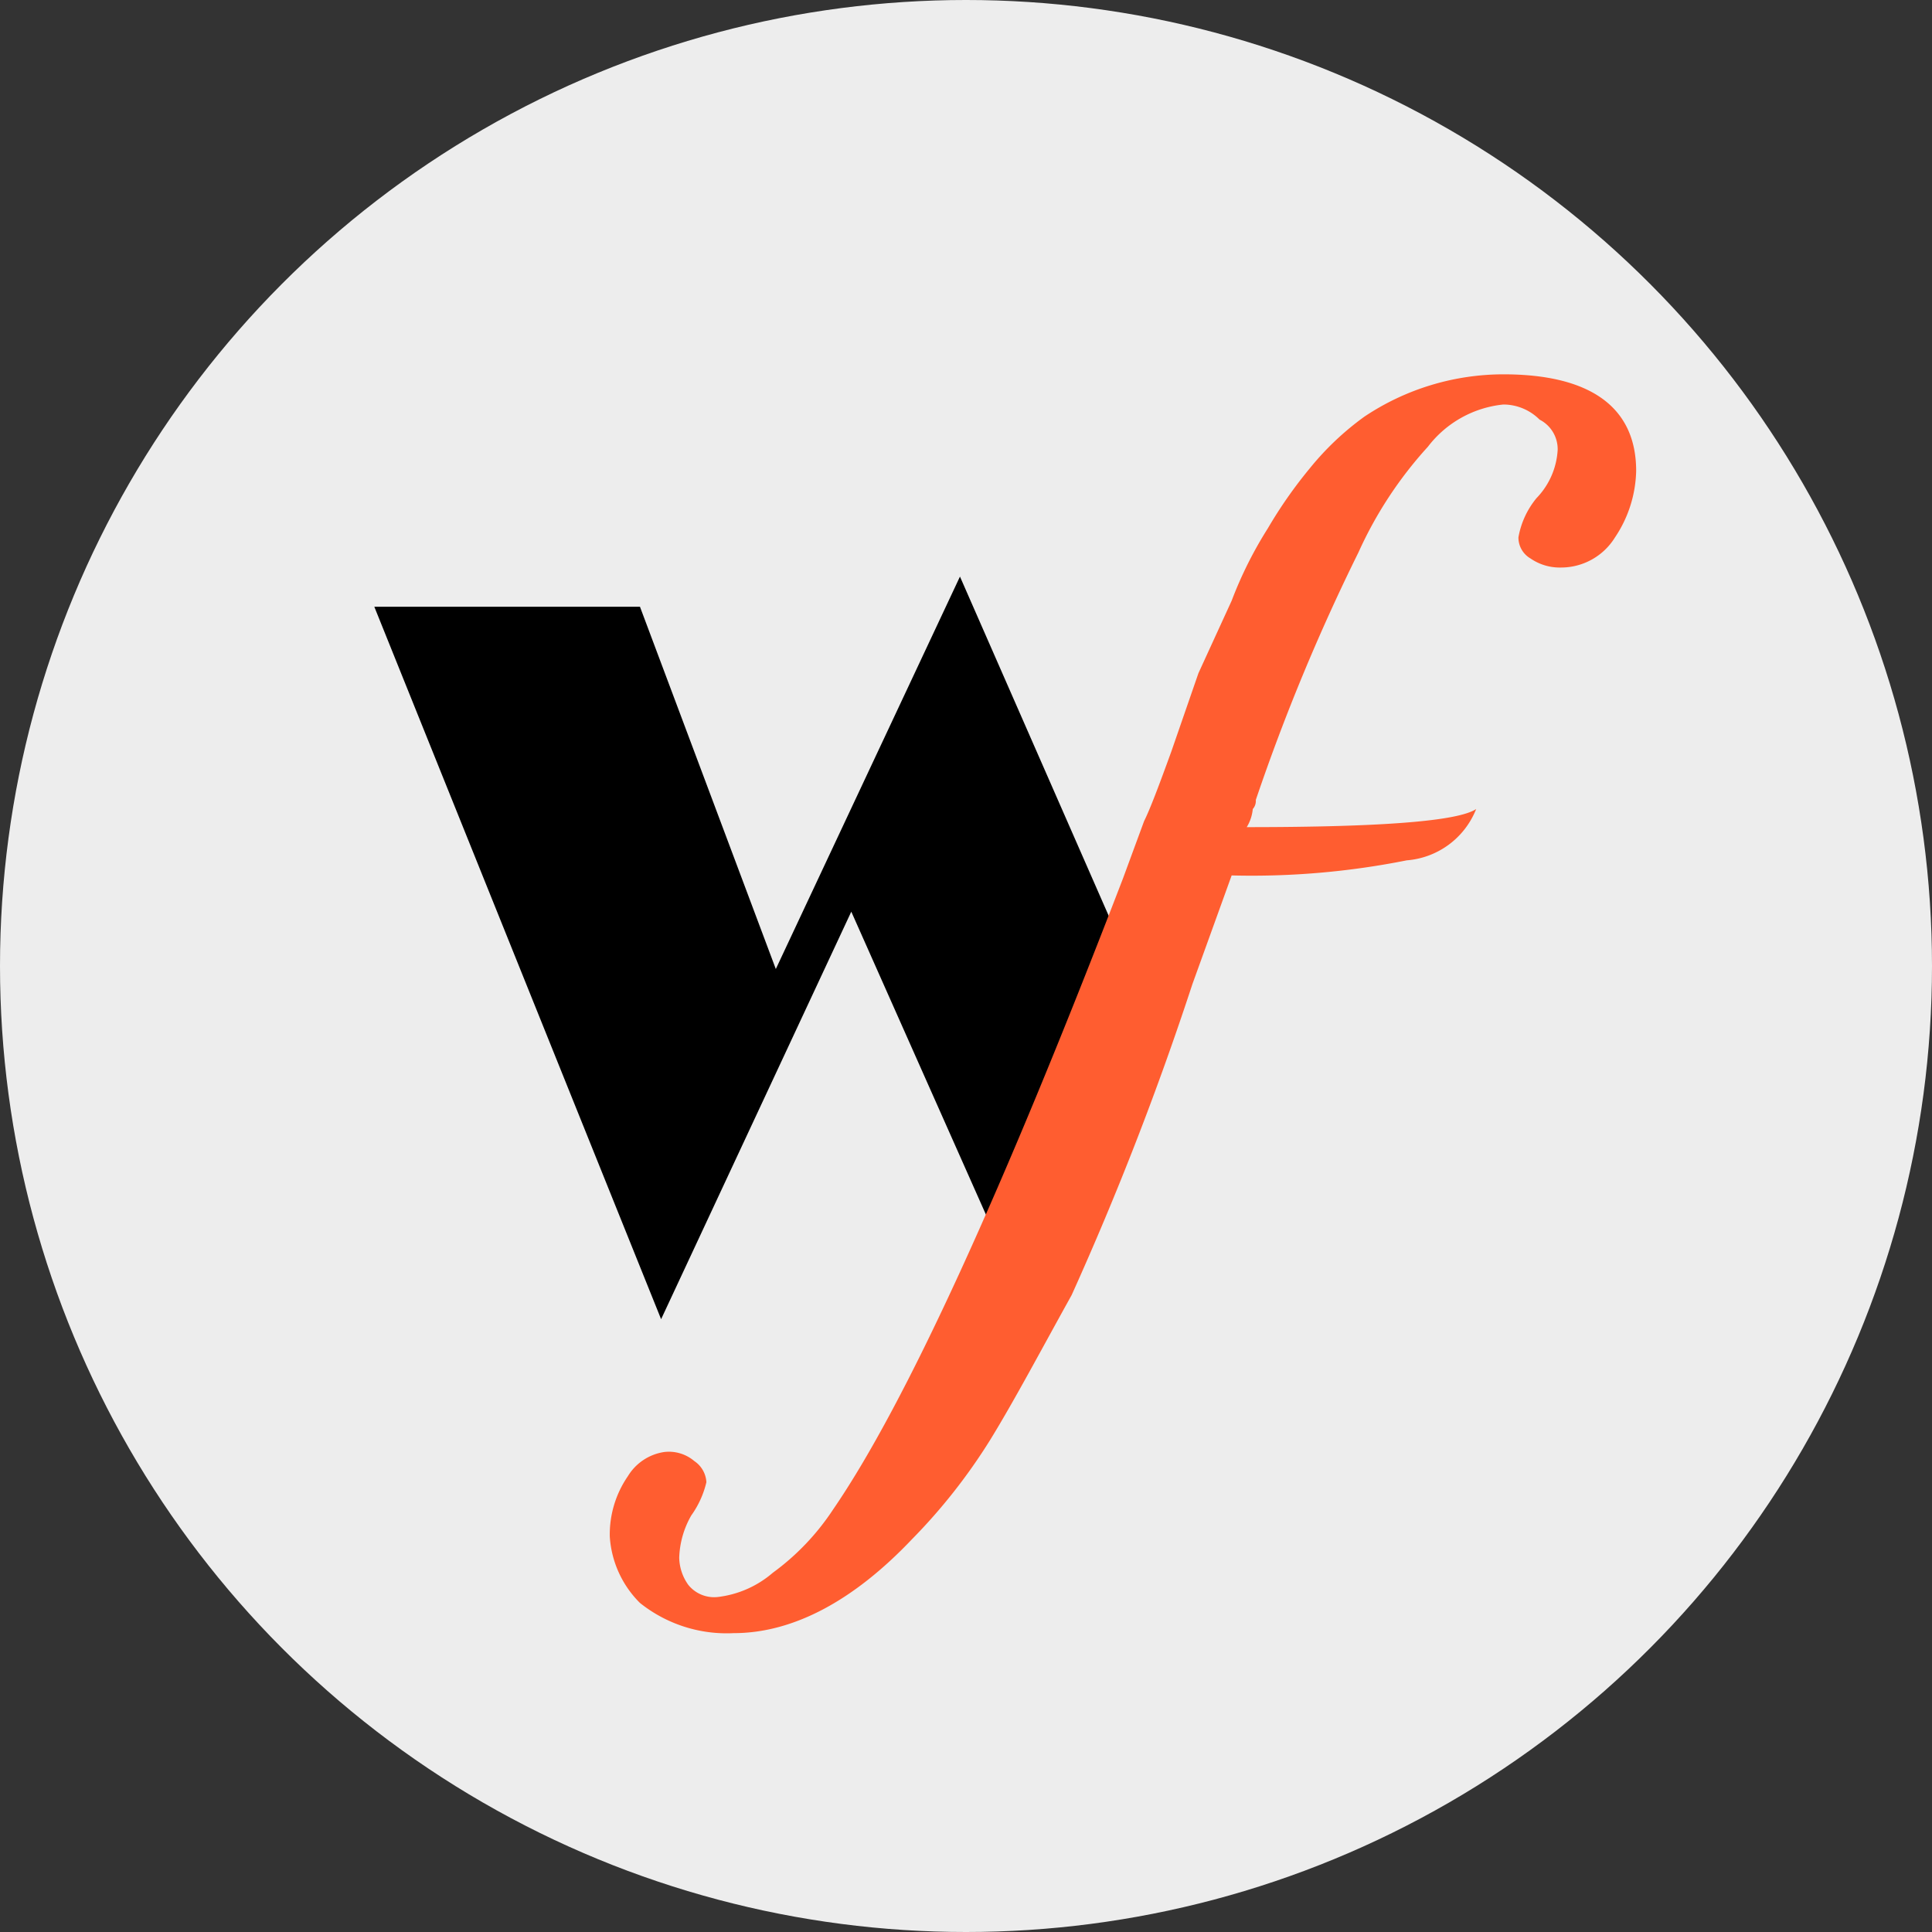 <svg xmlns="http://www.w3.org/2000/svg" viewBox="0 0 64 64">
  <rect x="0" y="0" width="64" height="64" fill="#333333" stroke="none"/>
  <defs>
    <style>
      .a {
        fill: #ededed;
      }

      .b {
        fill: #ff5d30;
      }
    </style>
  </defs>
  <g>
    <circle class="a" cx="32" cy="32" r="32"/>
    <g>
      <path d="M43.5,20.7a1.8,1.8,0,0,1-.1.6l-.7,1.8L34.2,43.7l-6-13.5L21.9,43.7,12.4,20.1h8.8l4.5,12,6.1-13,5.7,13,4-9.4a10.4,10.4,0,0,1,.4-1l.2-1a.8.8,0,0,1,.8-.7C43.3,20,43.5,20.2,43.5,20.7Z"/>
      <path class="b" d="M37.9,27.2c.2-.4.5-1.2.9-2.3l.9-2.6,1.1-2.4A13.3,13.3,0,0,1,42,17.5a15,15,0,0,1,1.4-2,9.4,9.4,0,0,1,1.8-1.7,8.3,8.3,0,0,1,4.6-1.4c2.9,0,4.4,1.1,4.4,3.2a4.1,4.1,0,0,1-.7,2.2,2.1,2.1,0,0,1-1.8,1,1.7,1.7,0,0,1-1-.3.8.8,0,0,1-.4-.7,2.8,2.8,0,0,1,.6-1.3,2.5,2.5,0,0,0,.7-1.6,1.1,1.1,0,0,0-.6-1,1.7,1.7,0,0,0-1.2-.5,3.6,3.6,0,0,0-2.5,1.4A13.3,13.3,0,0,0,45,18.3a67.1,67.1,0,0,0-3.4,8.2.4.4,0,0,1-.1.3,1.4,1.4,0,0,1-.2.6c4.5,0,7-.2,7.6-.6a2.7,2.7,0,0,1-2.3,1.7,26.2,26.2,0,0,1-5.8.5l-1.3,3.6a103.1,103.1,0,0,1-4,10.3c-1,1.8-1.9,3.5-2.7,4.8A19,19,0,0,1,30.2,51c-1.9,2-3.9,3.1-5.9,3.1a4.6,4.6,0,0,1-3.1-1,3.4,3.4,0,0,1-1-2.2,3.4,3.4,0,0,1,.6-2,1.7,1.7,0,0,1,1.2-.8,1.3,1.3,0,0,1,1,.3.9.9,0,0,1,.4.7,3.1,3.1,0,0,1-.5,1.1,3,3,0,0,0-.4,1.4,1.6,1.6,0,0,0,.3.9,1.1,1.1,0,0,0,1,.4,3.4,3.4,0,0,0,1.8-.8,8.1,8.1,0,0,0,2-2.1c2.4-3.5,5.6-10.5,9.6-20.9Z"/>
    </g>
  </g>
</svg>
